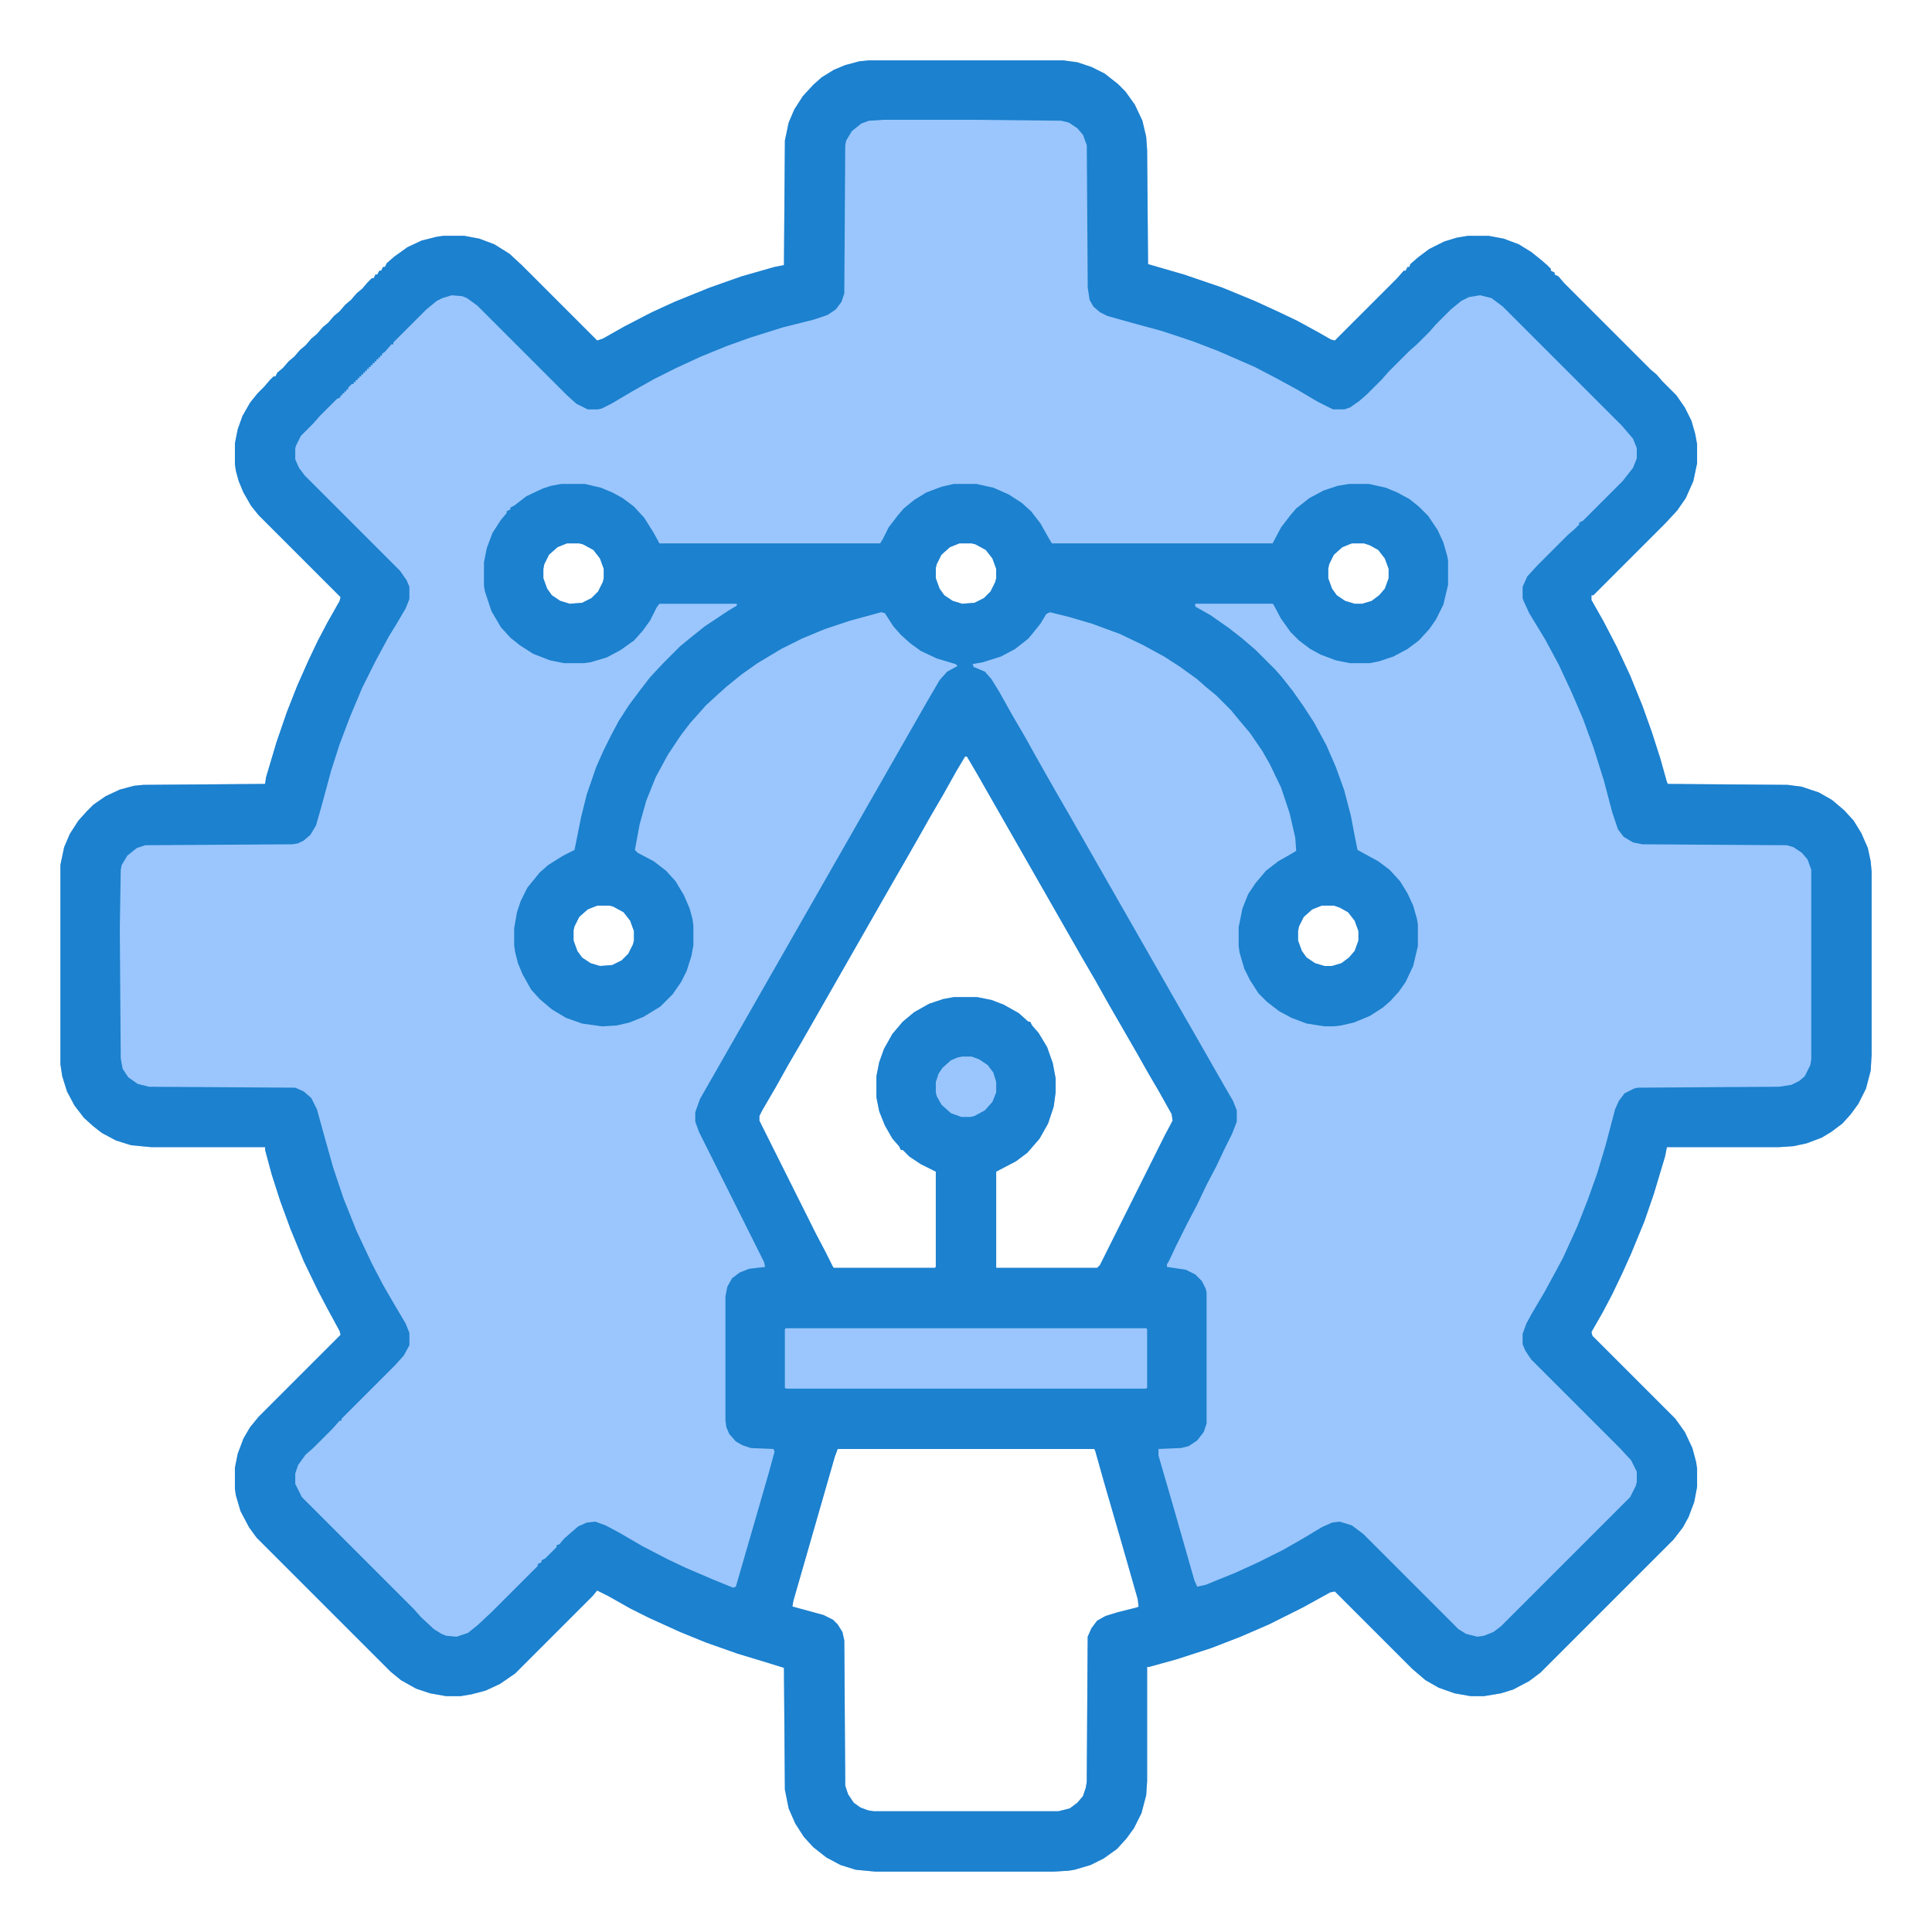 <?xml version="1.0" encoding="UTF-8"?>
<svg version="1.1" viewBox="0 0 2048 2048" width="1280" height="1280" xmlns="http://www.w3.org/2000/svg">
<path transform="translate(921,64)" d="m0 0h206l15 2 15 5 14 7 14 11 8 8 10 14 8 17 4 17 1 14 1 121 38 11 41 14 34 14 24 11 21 10 22 12 14 8 4 1 66-66 7-8h2l2-4h2l1-3 8-7 12-9 16-8 13-4 12-2h22l16 3 16 6 13 8 10 8 7 6 4 4v2l4 2v2l4 2 6 7 92 92 6 5 6 7 15 15 9 13 7 14 4 14 2 11v20l-4 19-8 18-9 13-12 13-77 77h-2v5l13 23 14 27 14 30 13 32 10 28 9 28 7 25 1 2 127 1 15 2 18 6 14 8 13 11 10 11 8 13 7 16 3 14 1 11v194l-1 17-5 19-8 16-8 11-9 10-12 9-10 6-16 6-14 3-15 1h-119l-2 10-12 40-10 29-14 34-9 20-11 23-10 19-12 21 1 4 88 88 10 14 8 17 4 15 1 7v19l-3 16-6 16-6 11-10 13-141 141-12 9-17 9-13 4-18 3h-14l-17-3-17-6-14-8-14-12-82-82-5 1-29 16-36 18-30 13-31 12-37 12-29 8h-2v121l-1 15-5 19-8 16-8 11-10 11-14 10-14 7-17 5-6 1-16 1h-189l-21-2-16-5-15-8-14-11-10-11-9-14-7-16-4-20-1-129-16-5-33-10-34-12-27-11-33-15-20-10-23-13-12-6-5 6-82 82-16 11-15 7-15 4-12 2h-15l-17-3-15-5-16-9-11-9-142-142-8-11-9-17-5-17-1-7v-22l3-15 6-16 7-12 9-11 87-87-1-4-13-24-10-19-15-31-14-34-11-30-9-28-7-26v-3h-121l-21-2-16-5-15-8-9-7-10-9-10-13-8-15-5-16-2-13v-211l4-19 6-14 9-14 9-10 7-7 13-9 15-7 15-4 10-1 129-1 1-7 11-37 11-32 11-28 12-27 10-21 10-19 13-23 1-4-87-87-8-10-8-14-5-12-3-11-1-7v-22l3-15 5-14 8-14 8-10 7-7 6-7 4-4h2l2-4 6-5 6-7 6-5 6-7 6-5 6-7 6-5 6-7 6-5 6-7 6-5 6-7 6-5 6-7 6-5 6-7 4-4h2l2-4h2l2-4h2l2-4h2l2-4 8-7 14-10 15-7 16-4 7-1h22l16 3 16 6 16 10 13 12 80 80 6-2 23-13 29-15 24-11 37-15 34-12 35-10 10-2 1-132 4-19 6-14 9-14 11-12 9-8 13-8 12-5 15-4zm-320 512-10 4-9 8-5 10-1 5v10l4 11 5 7 9 6 10 3 13-1 10-5 7-7 5-10 1-4v-10l-4-11-7-9-11-6-4-1zm416 0-10 4-9 8-5 10-1 4v11l4 11 5 7 9 6 10 3 13-1 10-5 7-7 5-10 1-4v-10l-4-11-7-9-11-6-4-1zm416 0-10 4-9 8-5 10-1 5v10l4 11 5 7 9 6 10 3h8l10-3 8-6 6-7 4-11v-10l-4-11-7-9-9-5-6-2zm-410 226-9 15-14 25-14 24-13 23-12 21-15 26-96 168-14 24-14 25-14 24-3 6v5l60 120 10 19 8 16 1 1h107l1-1v-101l-16-8-12-8-7-7h-2l-2-4-7-8-8-14-6-15-3-15v-22l3-15 5-14 9-16 11-13 12-10 16-9 15-5 11-2h25l15 3 13 5 16 9 10 9h2l2 4 7 8 9 15 6 17 3 16v15l-2 15-6 18-9 16-13 15-12 9-21 11v102h107l3-3 69-138 8-15-1-7-14-25-10-17-13-23-30-52-14-25-14-24-112-196-10-17zm-390 158-10 4-9 8-5 10-1 4v11l4 11 5 7 9 6 10 3 13-1 10-5 7-7 5-10 1-4v-10l-4-11-7-9-11-6-4-1zm768 0-10 4-9 8-5 10-1 5v10l4 11 5 7 9 6 10 3h8l10-3 8-6 6-7 4-11v-10l-4-11-7-9-9-5-6-2zm-513 576-3 8-44 153-1 6 33 9 10 5 5 5 5 8 2 9 1 154 3 9 6 9 7 5 8 3 6 1h196l12-3 8-6 6-7 3-9 1-6 1-154 4-9 6-8 9-5 13-4 20-5 2-1-1-8-16-56-20-69-9-32-1-2z" fill="#9AC6FD"/>
<path transform="translate(921,64)" d="m0 0h206l15 2 15 5 14 7 14 11 8 8 10 14 8 17 4 17 1 14 1 121 38 11 41 14 34 14 24 11 21 10 22 12 14 8 4 1 66-66 7-8h2l2-4h2l1-3 8-7 12-9 16-8 13-4 12-2h22l16 3 16 6 13 8 10 8 7 6 4 4v2l4 2v2l4 2 6 7 92 92 6 5 6 7 15 15 9 13 7 14 4 14 2 11v20l-4 19-8 18-9 13-12 13-77 77h-2v5l13 23 14 27 14 30 13 32 10 28 9 28 7 25 1 2 127 1 15 2 18 6 14 8 13 11 10 11 8 13 7 16 3 14 1 11v194l-1 17-5 19-8 16-8 11-9 10-12 9-10 6-16 6-14 3-15 1h-119l-2 10-12 40-10 29-14 34-9 20-11 23-10 19-12 21 1 4 88 88 10 14 8 17 4 15 1 7v19l-3 16-6 16-6 11-10 13-141 141-12 9-17 9-13 4-18 3h-14l-17-3-17-6-14-8-14-12-82-82-5 1-29 16-36 18-30 13-31 12-37 12-29 8h-2v121l-1 15-5 19-8 16-8 11-10 11-14 10-14 7-17 5-6 1-16 1h-189l-21-2-16-5-15-8-14-11-10-11-9-14-7-16-4-20-1-129-16-5-33-10-34-12-27-11-33-15-20-10-23-13-12-6-5 6-82 82-16 11-15 7-15 4-12 2h-15l-17-3-15-5-16-9-11-9-142-142-8-11-9-17-5-17-1-7v-22l3-15 6-16 7-12 9-11 87-87-1-4-13-24-10-19-15-31-14-34-11-30-9-28-7-26v-3h-121l-21-2-16-5-15-8-9-7-10-9-10-13-8-15-5-16-2-13v-211l4-19 6-14 9-14 9-10 7-7 13-9 15-7 15-4 10-1 129-1 1-7 11-37 11-32 11-28 12-27 10-21 10-19 13-23 1-4-87-87-8-10-8-14-5-12-3-11-1-7v-22l3-15 5-14 8-14 8-10 7-7 6-7 4-4h2l2-4 6-5 6-7 6-5 6-7 6-5 6-7 6-5 6-7 6-5 6-7 6-5 6-7 6-5 6-7 6-5 6-7 4-4h2l2-4h2l2-4h2l2-4h2l2-4 8-7 14-10 15-7 16-4 7-1h22l16 3 16 6 16 10 13 12 80 80 6-2 23-13 29-15 24-11 37-15 34-12 35-10 10-2 1-132 4-19 6-14 9-14 11-12 9-8 13-8 12-5 15-4zm15 63-15 1-8 3-10 8-6 10-1 5-1 157-3 9-6 8-9 6-15 5-32 8-35 11-25 9-27 11-26 12-24 12-23 13-22 13-10 5-4 1h-11l-12-6-10-9-95-95-11-8-5-2-11-1-10 3-6 3-11 9-35 35v2h-2l-7 8-3 2v2h-2v2h-2v2h-2v2h-2v2h-2v2h-2v2h-2v2h-2v2h-2v2h-2v2h-2v2h-2v2h-2v2h-2v2h-2v2h-2l-4 4v2h-2v2h-2v2h-2v2h-2v2l-4 2-18 18-7 8-13 13-5 10-1 3v12l4 9 6 8 101 101 7 10 3 7v13l-4 10-10 17-8 13-14 26-14 28-13 31-11 29-9 28-10 37-6 21-6 10-7 6-6 3-6 1-156 1-9 3-10 8-6 10-1 5-1 63 1 137 2 11 6 9 10 7 12 3 155 1 9 4 8 7 6 12 8 29 9 32 11 33 14 35 16 34 12 23 11 19 13 22 4 10v13l-6 11-9 10-57 57v2h-2l-7 8-21 21-8 7-8 11-3 9v11l7 14 119 119 7 8 14 13 8 5 5 2 11 1 12-4 10-8 15-14 49-49v-2l4-2v-2l4-2 12-12v-2l3-1 5-6 8-7 7-6 9-4 9-1 11 4 15 8 24 14 27 14 19 9 28 12 22 9 3-1 20-69 15-52 6-22-1-3-24-1-9-3-7-4-7-8-3-7-1-7v-132l2-10 5-9 8-6 10-4 17-2-1-5-69-138-4-11v-10l5-14 240-420 14-24 8-9 11-6-2-2-20-6-17-8-11-8-10-9-8-9-9-14-4-1-33 9-27 9-24 10-22 11-25 15-17 12-16 13-10 9-12 11-7 8-9 10-10 13-14 21-13 24-10 25-7 25-5 27 3 3 17 9 13 10 10 11 9 15 6 14 3 11 1 7v21l-2 11-5 16-6 12-9 13-13 13-18 11-15 6-13 3-16 1-21-3-17-6-15-9-13-11-9-10-9-16-5-12-3-12-1-7v-18l3-17 4-12 7-14 13-16 9-8 16-10 12-6 7-35 6-24 10-29 8-18 8-16 8-15 11-17 12-16 10-13 14-15 18-18 11-9 15-12 24-16 10-6v-2h-82l-3 4-7 14-8 11-9 10-14 10-15 8-17 5-7 1h-21l-15-3-18-7-14-9-10-8-10-11-10-17-7-21-1-6v-25l3-15 6-16 9-14 6-7v-2l4-2v-2l4-2 13-10 17-8 9-3 11-2h25l17 4 12 5 11 6 12 9 11 12 10 16 6 11h234l3-5 6-12 10-13 6-7 11-9 13-8 16-6 13-3h24l18 4 16 7 14 9 10 9 10 13 9 16 3 5h234l9-17 10-13 6-7 14-11 15-8 15-5 12-2h21l18 4 12 5 13 7 10 8 10 10 10 15 6 13 4 14 1 5v26l-5 21-8 16-7 10-11 12-12 9-15 8-15 5-10 2h-21l-15-3-16-6-11-6-12-9-9-9-10-14-8-15-1-1h-82v3l16 9 20 14 14 11 14 12 21 21 7 8 11 14 12 17 11 17 13 24 10 23 9 25 7 27 4 21 3 15 22 12 12 9 11 12 8 13 6 13 4 14 1 6v23l-5 21-8 17-7 10-9 10-8 7-14 9-17 7-13 3-8 1h-10l-19-3-16-6-13-7-13-10-9-9-9-14-6-12-5-17-1-7v-20l4-20 6-15 8-12 11-13 13-10 14-8 5-3-1-14-6-26-9-27-12-25-8-14-13-19-11-13-9-11-16-16-11-9-9-8-18-13-17-11-22-12-25-12-30-11-24-7-20-5-4 2-6 10-8 10-5 6-14 11-15 8-19 6-11 2 1 3 12 5 7 8 8 13 14 25 14 24 10 18 13 23 12 21 15 26 112 196 15 26 32 56 11 19 4 10v12l-5 13-8 16-9 19-10 19-10 21-10 19-12 24-8 17-2 3v3l20 3 10 5 7 7 4 8 1 4v139l-3 9-7 9-9 6-8 2-24 1v7l16 55 22 77 3 7 9-2 32-13 24-11 26-13 21-12 20-12 11-5 8-1 13 4 12 9 101 101 8 5 12 3 7-1 10-4 8-6 137-137 6-12 1-4v-11l-6-12-12-13-94-94-6-9-3-7v-11l4-11 6-11 13-22 12-22 8-15 15-33 11-28 10-28 9-30 10-38 4-9 6-8 10-5 4-1 150-1 13-2 8-4 6-5 6-12 1-6v-201l-4-11-6-7-9-6-7-2-153-1-10-2-10-6-6-8-6-18-9-34-11-35-11-30-12-28-14-30-14-26-17-28-6-13-1-3v-12l5-11 11-12 32-32 7-6 5-5v-2l4-2 42-42 11-14 4-10v-11l-4-10-12-14-126-126-12-9-12-3-12 2-8 4-11 9-16 16-7 8-13 13-8 7-22 22-7 8-16 16-8 7-10 7-6 2h-12l-16-8-22-13-22-12-23-12-39-17-26-10-33-11-33-9-25-7-8-4-7-6-4-7-2-13-1-151-4-11-6-7-9-6-8-2-95-1zm-335 449-10 4-9 8-5 10-1 5v10l4 11 5 7 9 6 10 3 13-1 10-5 7-7 5-10 1-4v-10l-4-11-7-9-11-6-4-1zm416 0-10 4-9 8-5 10-1 4v11l4 11 5 7 9 6 10 3 13-1 10-5 7-7 5-10 1-4v-10l-4-11-7-9-11-6-4-1zm416 0-10 4-9 8-5 10-1 5v10l4 11 5 7 9 6 10 3h8l10-3 8-6 6-7 4-11v-10l-4-11-7-9-9-5-6-2zm-410 226-9 15-14 25-14 24-13 23-12 21-15 26-96 168-14 24-14 25-14 24-3 6v5l60 120 10 19 8 16 1 1h107l1-1v-101l-16-8-12-8-7-7h-2l-2-4-7-8-8-14-6-15-3-15v-22l3-15 5-14 9-16 11-13 12-10 16-9 15-5 11-2h25l15 3 13 5 16 9 10 9h2l2 4 7 8 9 15 6 17 3 16v15l-2 15-6 18-9 16-13 15-12 9-21 11v102h107l3-3 69-138 8-15-1-7-14-25-10-17-13-23-30-52-14-25-14-24-112-196-10-17zm-390 158-10 4-9 8-5 10-1 4v11l4 11 5 7 9 6 10 3 13-1 10-5 7-7 5-10 1-4v-10l-4-11-7-9-11-6-4-1zm768 0-10 4-9 8-5 10-1 5v10l4 11 5 7 9 6 10 3h8l10-3 8-6 6-7 4-11v-10l-4-11-7-9-9-5-6-2zm-513 576-3 8-44 153-1 6 33 9 10 5 5 5 5 8 2 9 1 154 3 9 6 9 7 5 8 3 6 1h196l12-3 8-6 6-7 3-9 1-6 1-154 4-9 6-8 9-5 13-4 20-5 2-1-1-8-16-56-20-69-9-32-1-2z" fill="#1C81CE"/>
<path transform="translate(833,1408)" d="m0 0h382l1 1v62l-1 1h-382l-1-1v-62z" fill="#9AC6FD"/>
<path transform="translate(1020,1120)" d="m0 0h10l8 3 9 6 6 8 3 10v11l-4 10-8 9-11 6-4 1h-10l-11-4-10-9-5-9-1-4v-11l3-9 4-6 9-8 7-3z" fill="#9AC6FD"/>
</svg>
